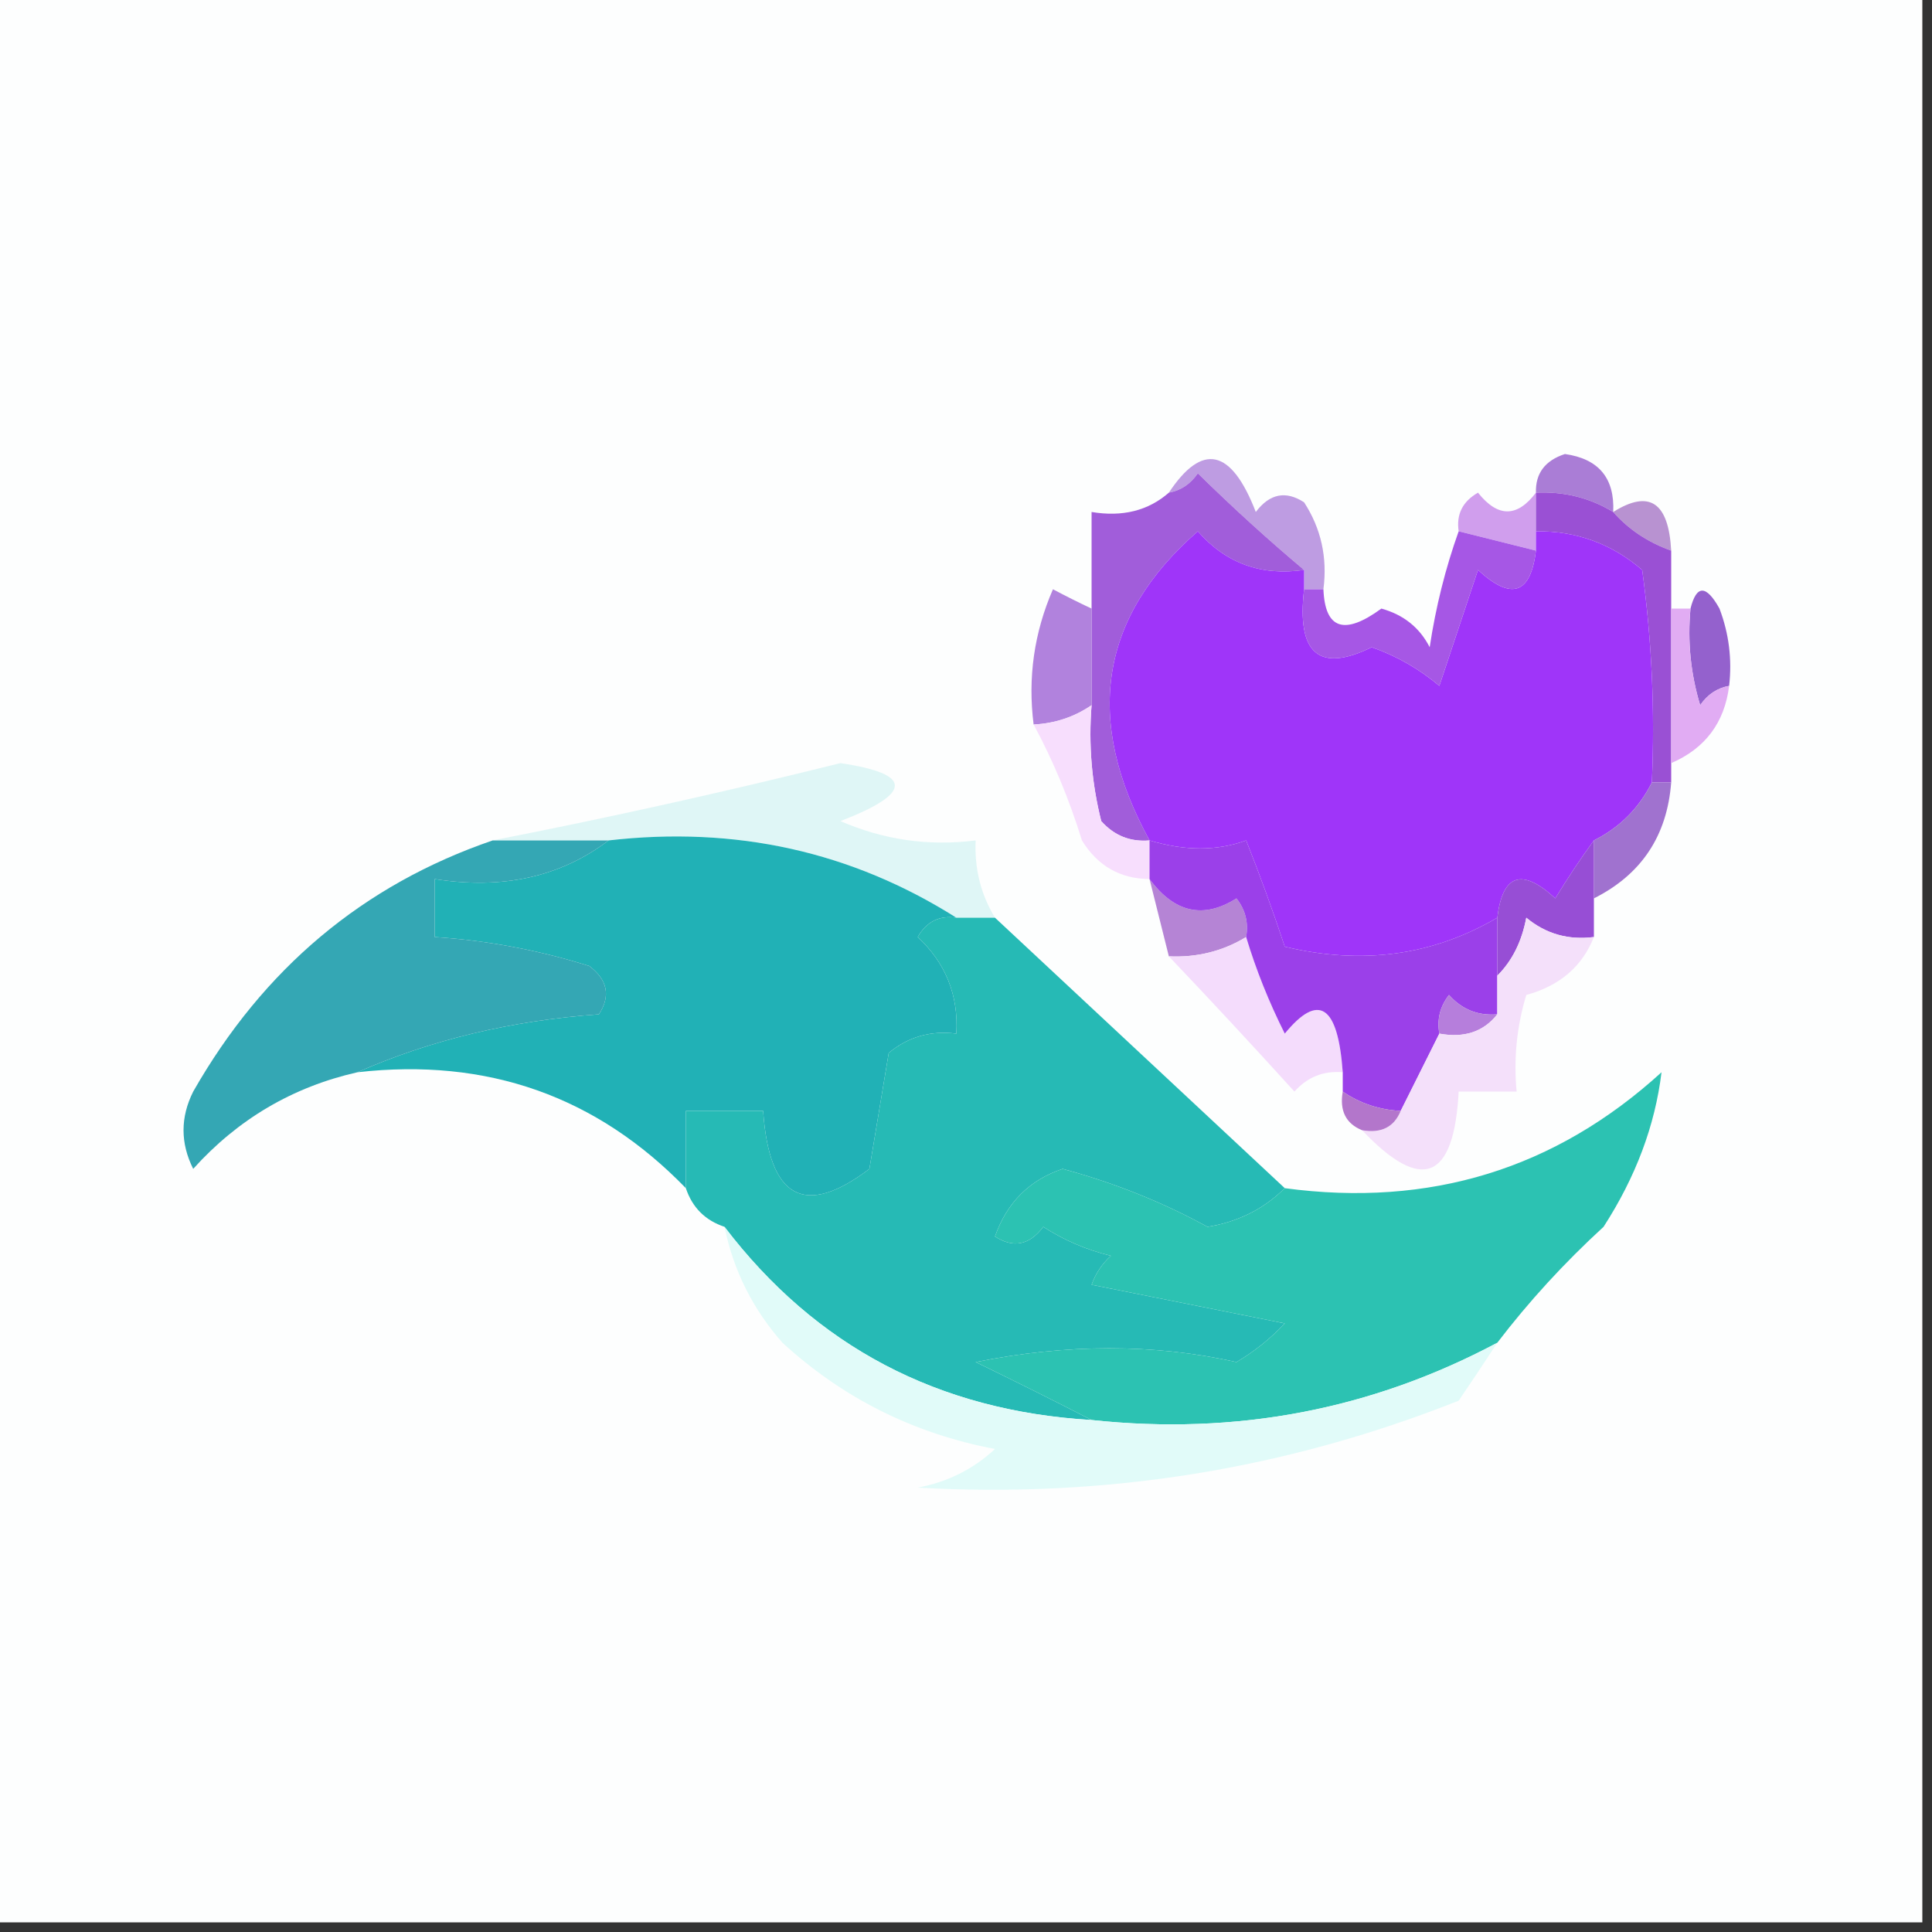 <?xml version="1.0" encoding="UTF-8"?>
<!DOCTYPE svg PUBLIC "-//W3C//DTD SVG 1.1//EN" "http://www.w3.org/Graphics/SVG/1.1/DTD/svg11.dtd">
<svg xmlns="http://www.w3.org/2000/svg" version="1.1" width="100px" height="100px" style="shape-rendering:geometricPrecision; text-rendering:geometricPrecision; image-rendering:optimizeQuality; fill-rule:evenodd; clip-rule:evenodd" xmlns:xlink="http://www.w3.org/1999/xlink">
<rect width="100%" height="100%" fill="#333333" stroke="none"/>
<g><path style="opacity:1" fill="#fdfefe" d="M -0.5,-0.5 C 32.833,-0.5 66.167,-0.5 99.5,-0.5C 99.5,32.833 99.5,66.167 99.5,99.5C 66.167,99.5 32.833,99.5 -0.5,99.5C -0.5,66.167 -0.5,32.833 -0.5,-0.5 Z"/></g>
<g><path style="opacity:1" fill="#aa7dd6" d="M 83.5,26.5 C 82.292,25.766 80.959,25.433 79.5,25.5C 79.47,24.503 79.97,23.836 81,23.5C 82.749,23.748 83.582,24.748 83.5,26.5 Z"/></g>
<g><path style="opacity:1" fill="#be9ce2" d="M 68.5,30.5 C 68.167,30.5 67.833,30.5 67.5,30.5C 67.5,30.167 67.5,29.833 67.5,29.5C 65.677,27.974 63.844,26.308 62,24.5C 61.617,25.056 61.117,25.389 60.5,25.5C 62.232,22.888 63.732,23.221 65,26.5C 65.718,25.549 66.551,25.383 67.5,26C 68.38,27.356 68.713,28.856 68.5,30.5 Z"/></g>
<g><path style="opacity:1" fill="#d09eed" d="M 79.5,25.5 C 79.5,26.167 79.5,26.833 79.5,27.5C 79.5,27.833 79.5,28.167 79.5,28.5C 78.167,28.167 76.833,27.833 75.5,27.5C 75.369,26.624 75.703,25.957 76.5,25.5C 77.527,26.791 78.527,26.791 79.5,25.5 Z"/></g>
<g><path style="opacity:1" fill="#b892d1" d="M 86.5,28.5 C 85.29,28.068 84.29,27.401 83.5,26.5C 85.368,25.326 86.368,25.993 86.5,28.5 Z"/></g>
<g><path style="opacity:1" fill="#a15dda" d="M 67.5,29.5 C 65.278,29.822 63.444,29.155 62,27.5C 56.913,31.932 56.079,37.265 59.5,43.5C 58.504,43.586 57.671,43.252 57,42.5C 56.505,40.527 56.338,38.527 56.5,36.5C 56.5,34.833 56.5,33.167 56.5,31.5C 56.5,29.833 56.5,28.167 56.5,26.5C 58.099,26.768 59.432,26.434 60.5,25.5C 61.117,25.389 61.617,25.056 62,24.5C 63.844,26.308 65.677,27.974 67.5,29.5 Z"/></g>
<g><path style="opacity:1" fill="#b182dd" d="M 56.5,31.5 C 56.5,33.167 56.5,34.833 56.5,36.5C 55.609,37.11 54.609,37.443 53.5,37.5C 53.192,35.076 53.526,32.743 54.5,30.5C 55.184,30.863 55.85,31.196 56.5,31.5 Z"/></g>
<g><path style="opacity:1" fill="#9a50d4" d="M 79.5,25.5 C 80.959,25.433 82.292,25.766 83.5,26.5C 84.29,27.401 85.29,28.068 86.5,28.5C 86.5,29.5 86.5,30.5 86.5,31.5C 86.5,34.167 86.5,36.833 86.5,39.5C 86.5,39.833 86.5,40.167 86.5,40.5C 86.167,40.5 85.833,40.5 85.5,40.5C 85.665,36.818 85.499,33.152 85,29.5C 83.416,28.139 81.582,27.472 79.5,27.5C 79.5,26.833 79.5,26.167 79.5,25.5 Z"/></g>
<g><path style="opacity:1" fill="#9f35f9" d="M 67.5,29.5 C 67.5,29.833 67.5,30.167 67.5,30.5C 67.109,33.838 68.276,34.838 71,33.5C 72.285,33.95 73.452,34.617 74.5,35.5C 75.167,33.5 75.833,31.5 76.5,29.5C 78.225,31.092 79.225,30.758 79.5,28.5C 79.5,28.167 79.5,27.833 79.5,27.5C 81.582,27.472 83.416,28.139 85,29.5C 85.499,33.152 85.665,36.818 85.5,40.5C 84.833,41.833 83.833,42.833 82.5,43.5C 81.842,44.398 81.176,45.398 80.5,46.5C 78.775,44.908 77.775,45.242 77.5,47.5C 74.159,49.461 70.492,49.961 66.5,49C 65.897,47.175 65.23,45.341 64.5,43.5C 62.997,44.052 61.331,44.052 59.5,43.5C 56.079,37.265 56.913,31.932 62,27.5C 63.444,29.155 65.278,29.822 67.5,29.5 Z"/></g>
<g><path style="opacity:1" fill="#a657e5" d="M 75.5,27.5 C 76.833,27.833 78.167,28.167 79.5,28.5C 79.225,30.758 78.225,31.092 76.5,29.5C 75.833,31.5 75.167,33.5 74.5,35.5C 73.452,34.617 72.285,33.95 71,33.5C 68.276,34.838 67.109,33.838 67.5,30.5C 67.833,30.5 68.167,30.5 68.5,30.5C 68.583,32.569 69.583,32.903 71.5,31.5C 72.647,31.818 73.481,32.484 74,33.5C 74.315,31.414 74.815,29.414 75.5,27.5 Z"/></g>
<g><path style="opacity:1" fill="#9461cd" d="M 89.5,35.5 C 88.883,35.611 88.383,35.944 88,36.5C 87.507,34.866 87.34,33.199 87.5,31.5C 87.81,30.262 88.31,30.262 89,31.5C 89.49,32.793 89.657,34.127 89.5,35.5 Z"/></g>
<g><path style="opacity:1" fill="#e1acf3" d="M 86.5,31.5 C 86.833,31.5 87.167,31.5 87.5,31.5C 87.34,33.199 87.507,34.866 88,36.5C 88.383,35.944 88.883,35.611 89.5,35.5C 89.262,37.404 88.262,38.738 86.5,39.5C 86.5,36.833 86.5,34.167 86.5,31.5 Z"/></g>
<g><path style="opacity:1" fill="#f7defd" d="M 56.5,36.5 C 56.338,38.527 56.505,40.527 57,42.5C 57.671,43.252 58.504,43.586 59.5,43.5C 59.5,44.167 59.5,44.833 59.5,45.5C 57.983,45.489 56.816,44.823 56,43.5C 55.345,41.372 54.511,39.372 53.5,37.5C 54.609,37.443 55.609,37.11 56.5,36.5 Z"/></g>
<g><path style="opacity:1" fill="#dff6f6" d="M 51.5,47.5 C 50.833,47.5 50.167,47.5 49.5,47.5C 44.085,44.078 38.085,42.745 31.5,43.5C 29.5,43.5 27.5,43.5 25.5,43.5C 31.48,42.331 37.48,40.997 43.5,39.5C 47.257,40.052 47.257,41.052 43.5,42.5C 45.743,43.474 48.076,43.808 50.5,43.5C 50.433,44.959 50.766,46.292 51.5,47.5 Z"/></g>
<g><path style="opacity:1" fill="#a072cf" d="M 85.5,40.5 C 85.833,40.5 86.167,40.5 86.5,40.5C 86.29,43.265 84.957,45.265 82.5,46.5C 82.5,45.5 82.5,44.5 82.5,43.5C 83.833,42.833 84.833,41.833 85.5,40.5 Z"/></g>
<g><path style="opacity:1" fill="#974ed5" d="M 82.5,43.5 C 82.5,44.5 82.5,45.5 82.5,46.5C 82.5,47.167 82.5,47.833 82.5,48.5C 81.178,48.67 80.011,48.337 79,47.5C 78.768,48.737 78.268,49.737 77.5,50.5C 77.5,49.5 77.5,48.5 77.5,47.5C 77.775,45.242 78.775,44.908 80.5,46.5C 81.176,45.398 81.842,44.398 82.5,43.5 Z"/></g>
<g><path style="opacity:1" fill="#21b1b6" d="M 31.5,43.5 C 38.085,42.745 44.085,44.078 49.5,47.5C 48.624,47.369 47.957,47.703 47.5,48.5C 48.95,49.85 49.617,51.517 49.5,53.5C 48.178,53.33 47.011,53.663 46,54.5C 45.667,56.5 45.333,58.5 45,60.5C 41.648,63.041 39.815,62.041 39.5,57.5C 38.167,57.5 36.833,57.5 35.5,57.5C 35.5,58.833 35.5,60.167 35.5,61.5C 30.886,56.739 25.22,54.739 18.5,55.5C 22.295,53.825 26.462,52.825 31,52.5C 31.617,51.551 31.451,50.718 30.5,50C 27.883,49.178 25.216,48.678 22.5,48.5C 22.5,47.5 22.5,46.5 22.5,45.5C 26.012,46.054 29.012,45.388 31.5,43.5 Z"/></g>
<g><path style="opacity:1" fill="#b584d5" d="M 59.5,45.5 C 60.789,47.248 62.289,47.581 64,46.5C 64.464,47.094 64.631,47.761 64.5,48.5C 63.292,49.234 61.959,49.567 60.5,49.5C 60.167,48.167 59.833,46.833 59.5,45.5 Z"/></g>
<g><path style="opacity:1" fill="#f4dcfc" d="M 64.5,48.5 C 65.011,50.195 65.678,51.861 66.5,53.5C 68.253,51.359 69.253,52.026 69.5,55.5C 68.504,55.414 67.671,55.748 67,56.5C 64.817,54.093 62.65,51.76 60.5,49.5C 61.959,49.567 63.292,49.234 64.5,48.5 Z"/></g>
<g><path style="opacity:1" fill="#9b40e9" d="M 59.5,43.5 C 61.331,44.052 62.997,44.052 64.5,43.5C 65.23,45.341 65.897,47.175 66.5,49C 70.492,49.961 74.159,49.461 77.5,47.5C 77.5,48.5 77.5,49.5 77.5,50.5C 77.5,51.167 77.5,51.833 77.5,52.5C 76.504,52.586 75.671,52.252 75,51.5C 74.536,52.094 74.369,52.761 74.5,53.5C 73.833,54.833 73.167,56.167 72.5,57.5C 71.391,57.443 70.391,57.11 69.5,56.5C 69.5,56.167 69.5,55.833 69.5,55.5C 69.253,52.026 68.253,51.359 66.5,53.5C 65.678,51.861 65.011,50.195 64.5,48.5C 64.631,47.761 64.464,47.094 64,46.5C 62.289,47.581 60.789,47.248 59.5,45.5C 59.5,44.833 59.5,44.167 59.5,43.5 Z"/></g>
<g><path style="opacity:1" fill="#34a7b4" d="M 25.5,43.5 C 27.5,43.5 29.5,43.5 31.5,43.5C 29.012,45.388 26.012,46.054 22.5,45.5C 22.5,46.5 22.5,47.5 22.5,48.5C 25.216,48.678 27.883,49.178 30.5,50C 31.451,50.718 31.617,51.551 31,52.5C 26.462,52.825 22.295,53.825 18.5,55.5C 15.151,56.259 12.318,57.926 10,60.5C 9.333,59.167 9.333,57.833 10,56.5C 13.632,50.132 18.799,45.799 25.5,43.5 Z"/></g>
<g><path style="opacity:1" fill="#b67edc" d="M 77.5,52.5 C 76.791,53.404 75.791,53.737 74.5,53.5C 74.369,52.761 74.536,52.094 75,51.5C 75.671,52.252 76.504,52.586 77.5,52.5 Z"/></g>
<g><path style="opacity:1" fill="#f4e0fa" d="M 82.5,48.5 C 81.895,50.026 80.729,51.026 79,51.5C 78.507,53.134 78.34,54.801 78.5,56.5C 77.5,56.5 76.5,56.5 75.5,56.5C 75.26,61.094 73.593,61.761 70.5,58.5C 71.492,58.672 72.158,58.338 72.5,57.5C 73.167,56.167 73.833,54.833 74.5,53.5C 75.791,53.737 76.791,53.404 77.5,52.5C 77.5,51.833 77.5,51.167 77.5,50.5C 78.268,49.737 78.768,48.737 79,47.5C 80.011,48.337 81.178,48.67 82.5,48.5 Z"/></g>
<g><path style="opacity:1" fill="#b376cb" d="M 69.5,56.5 C 70.391,57.11 71.391,57.443 72.5,57.5C 72.158,58.338 71.492,58.672 70.5,58.5C 69.662,58.158 69.328,57.492 69.5,56.5 Z"/></g>
<g><path style="opacity:1" fill="#26bab5" d="M 49.5,47.5 C 50.167,47.5 50.833,47.5 51.5,47.5C 56.5,52.167 61.5,56.833 66.5,61.5C 65.406,62.582 64.073,63.248 62.5,63.5C 60.159,62.217 57.659,61.217 55,60.5C 53.286,61.076 52.119,62.243 51.5,64C 52.449,64.617 53.282,64.451 54,63.5C 55.067,64.191 56.234,64.691 57.5,65C 57.043,65.414 56.709,65.914 56.5,66.5C 59.833,67.167 63.167,67.833 66.5,68.5C 65.758,69.287 64.925,69.954 64,70.5C 59.726,69.549 55.226,69.549 50.5,70.5C 52.594,71.518 54.594,72.518 56.5,73.5C 48.555,73.029 42.221,69.696 37.5,63.5C 36.5,63.167 35.833,62.5 35.5,61.5C 35.5,60.167 35.5,58.833 35.5,57.5C 36.833,57.5 38.167,57.5 39.5,57.5C 39.815,62.041 41.648,63.041 45,60.5C 45.333,58.5 45.667,56.5 46,54.5C 47.011,53.663 48.178,53.33 49.5,53.5C 49.617,51.517 48.95,49.85 47.5,48.5C 47.957,47.703 48.624,47.369 49.5,47.5 Z"/></g>
<g><path style="opacity:1" fill="#2cc2b2" d="M 77.5,69.5 C 70.988,72.967 63.988,74.301 56.5,73.5C 54.594,72.518 52.594,71.518 50.5,70.5C 55.226,69.549 59.726,69.549 64,70.5C 64.925,69.954 65.758,69.287 66.5,68.5C 63.167,67.833 59.833,67.167 56.5,66.5C 56.709,65.914 57.043,65.414 57.5,65C 56.234,64.691 55.067,64.191 54,63.5C 53.282,64.451 52.449,64.617 51.5,64C 52.119,62.243 53.286,61.076 55,60.5C 57.659,61.217 60.159,62.217 62.5,63.5C 64.073,63.248 65.406,62.582 66.5,61.5C 74.008,62.508 80.508,60.508 86,55.5C 85.665,58.255 84.665,60.922 83,63.5C 80.96,65.37 79.127,67.37 77.5,69.5 Z"/></g>
<g><path style="opacity:1" fill="#e1fbf9" d="M 37.5,63.5 C 42.221,69.696 48.555,73.029 56.5,73.5C 63.988,74.301 70.988,72.967 77.5,69.5C 76.859,70.482 76.192,71.482 75.5,72.5C 66.554,76.052 57.221,77.552 47.5,77C 49.044,76.71 50.377,76.044 51.5,75C 47.296,74.203 43.629,72.369 40.5,69.5C 38.962,67.757 37.962,65.757 37.5,63.5 Z"/></g>
</svg>
